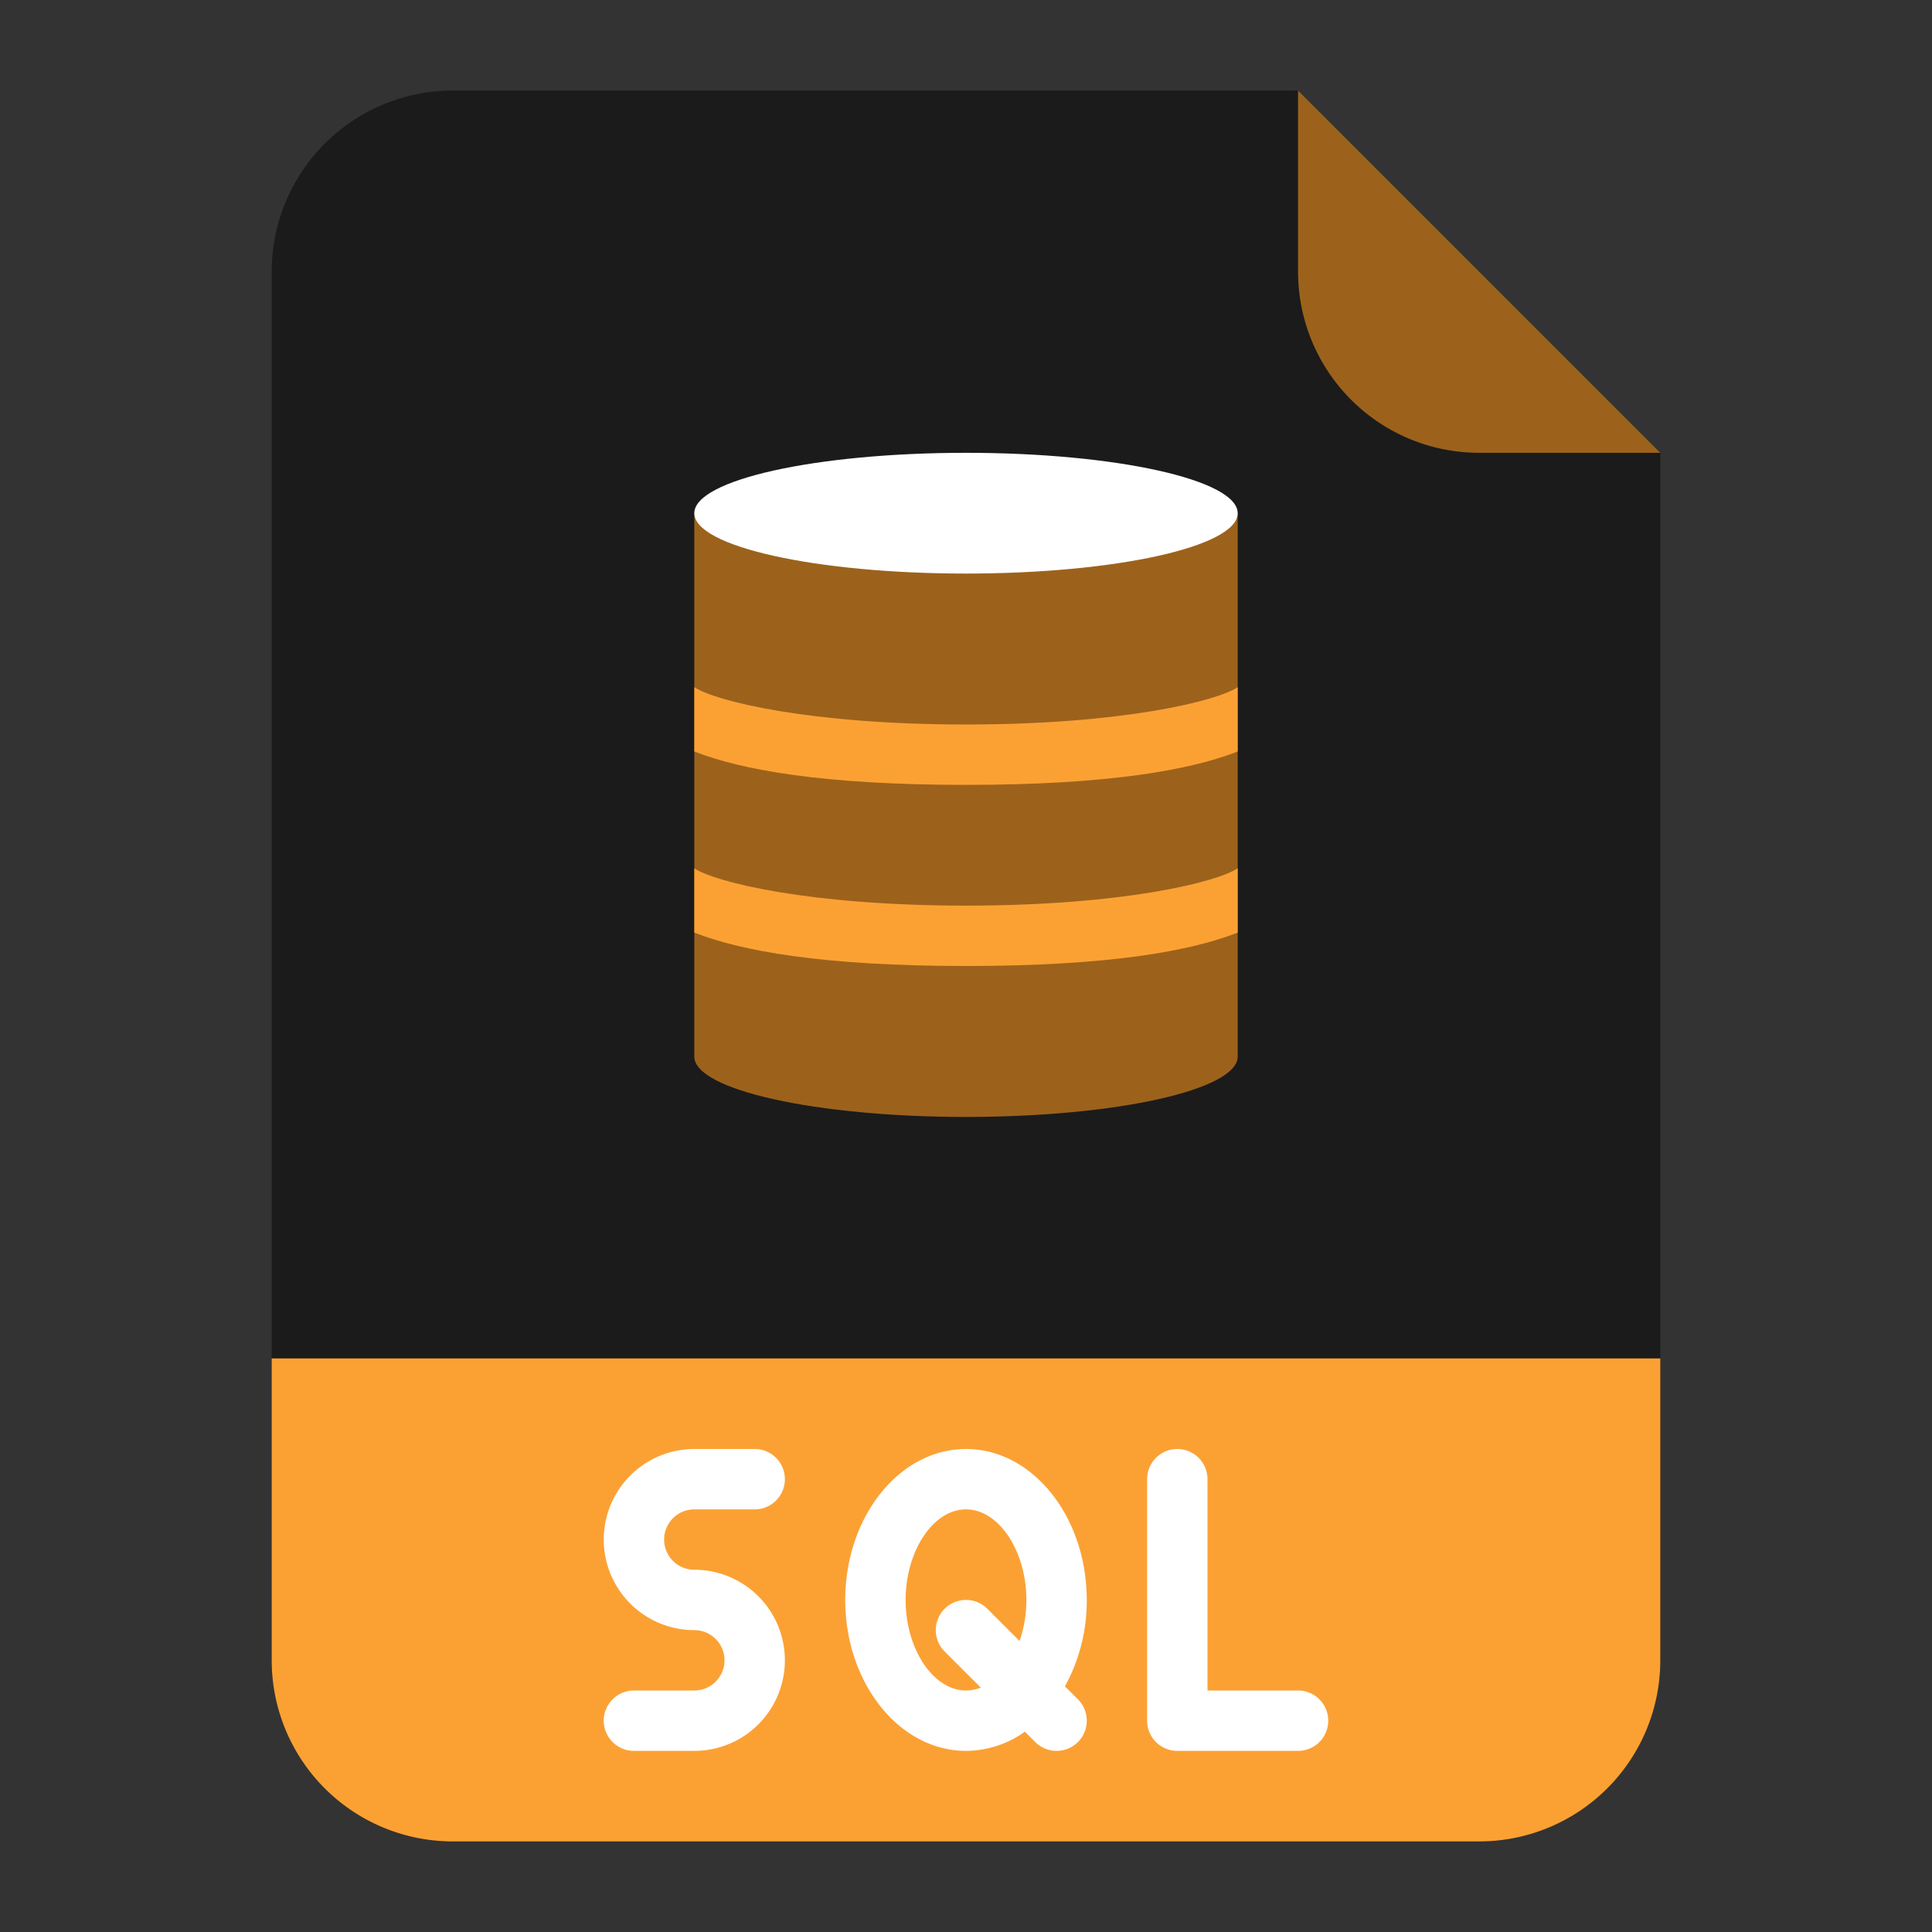 <?xml version="1.0"?>
<svg xmlns="http://www.w3.org/2000/svg" id="Flat" height="512px" viewBox="0 0 512 512" width="512px" class=""><rect x="0" y="0" width="512" height="512" fill="#333333" stroke="none"/><g><path d="m392 488h-272a48 48 0 0 1 -48-48v-368a48 48 0 0 1 48-48h224l96 96v320a48 48 0 0 1 -48 48z" fill="#cfd2fc" data-original="#CFD2FC" class="" style="fill:#1B1B1B" data-old_color="#cfd2fc"/><path d="m72 360h368a0 0 0 0 1 0 0v80a48 48 0 0 1 -48 48h-272a48 48 0 0 1 -48-48v-80a0 0 0 0 1 0 0z" fill="#5153ff" data-original="#5153FF" class="" style="fill:#FBA134" data-old_color="#5153ff"/><path d="m440 120h-48a48 48 0 0 1 -48-48v-48z" fill="#8690fa" data-original="#8690FA" class="active-path" style="fill:#9C621C" data-old_color="#8690fa"/><g fill="#fff"><path d="m184 400h16a8 8 0 0 0 0-16h-16a24 24 0 0 0 0 48 8 8 0 0 1 0 16h-16a8 8 0 0 0 0 16h16a24 24 0 0 0 0-48 8 8 0 0 1 0-16z" data-original="#FFF" class="" style="fill:#FFFFFF" data-old_color="#FFF"/><path d="m344 448h-24v-56a8 8 0 0 0 -16 0v64a8 8 0 0 0 8 8h32a8 8 0 0 0 0-16z" data-original="#FFF" class="" style="fill:#FFFFFF" data-old_color="#FFF"/><path d="m282.214 446.9a46.906 46.906 0 0 0 5.786-22.9c0-22.056-14.355-40-32-40s-32 17.944-32 40 14.355 40 32 40a27.027 27.027 0 0 0 15.6-5.09l2.747 2.747a8 8 0 0 0 11.314-11.314zm-26.214 1.1c-8.673 0-16-10.991-16-24s7.327-24 16-24 16 10.991 16 24a33.122 33.122 0 0 1 -1.807 10.879l-8.536-8.536a8 8 0 0 0 -11.314 11.314l9.58 9.58a10.644 10.644 0 0 1 -3.923.763z" data-original="#FFF" class="" style="fill:#FFFFFF" data-old_color="#FFF"/></g><path d="m184 136v144c0 8.836 32.235 16 72 16s72-7.164 72-16v-144z" fill="#8690fa" data-original="#8690FA" class="active-path" style="fill:#9C621C" data-old_color="#8690fa"/><ellipse cx="256" cy="136" fill="#fff" rx="72" ry="16" data-original="#FFF" class="" style="fill:#FFFFFF" data-old_color="#fff"/><path d="m256 240c-41.384 0-66.495-6.208-72-9.888v17.036c12.312 4.84 33.892 8.852 72 8.852s59.688-4.012 72-8.852v-17.036c-5.5 3.68-30.616 9.888-72 9.888z" fill="#5153ff" data-original="#5153FF" class="" style="fill:#FBA134" data-old_color="#5153ff"/><path d="m256 192c-41.384 0-66.495-6.208-72-9.888v17.036c12.312 4.84 33.892 8.852 72 8.852s59.688-4.012 72-8.852v-17.036c-5.5 3.68-30.616 9.888-72 9.888z" fill="#5153ff" data-original="#5153FF" class="" style="fill:#FBA134" data-old_color="#5153ff"/></g> </svg>

